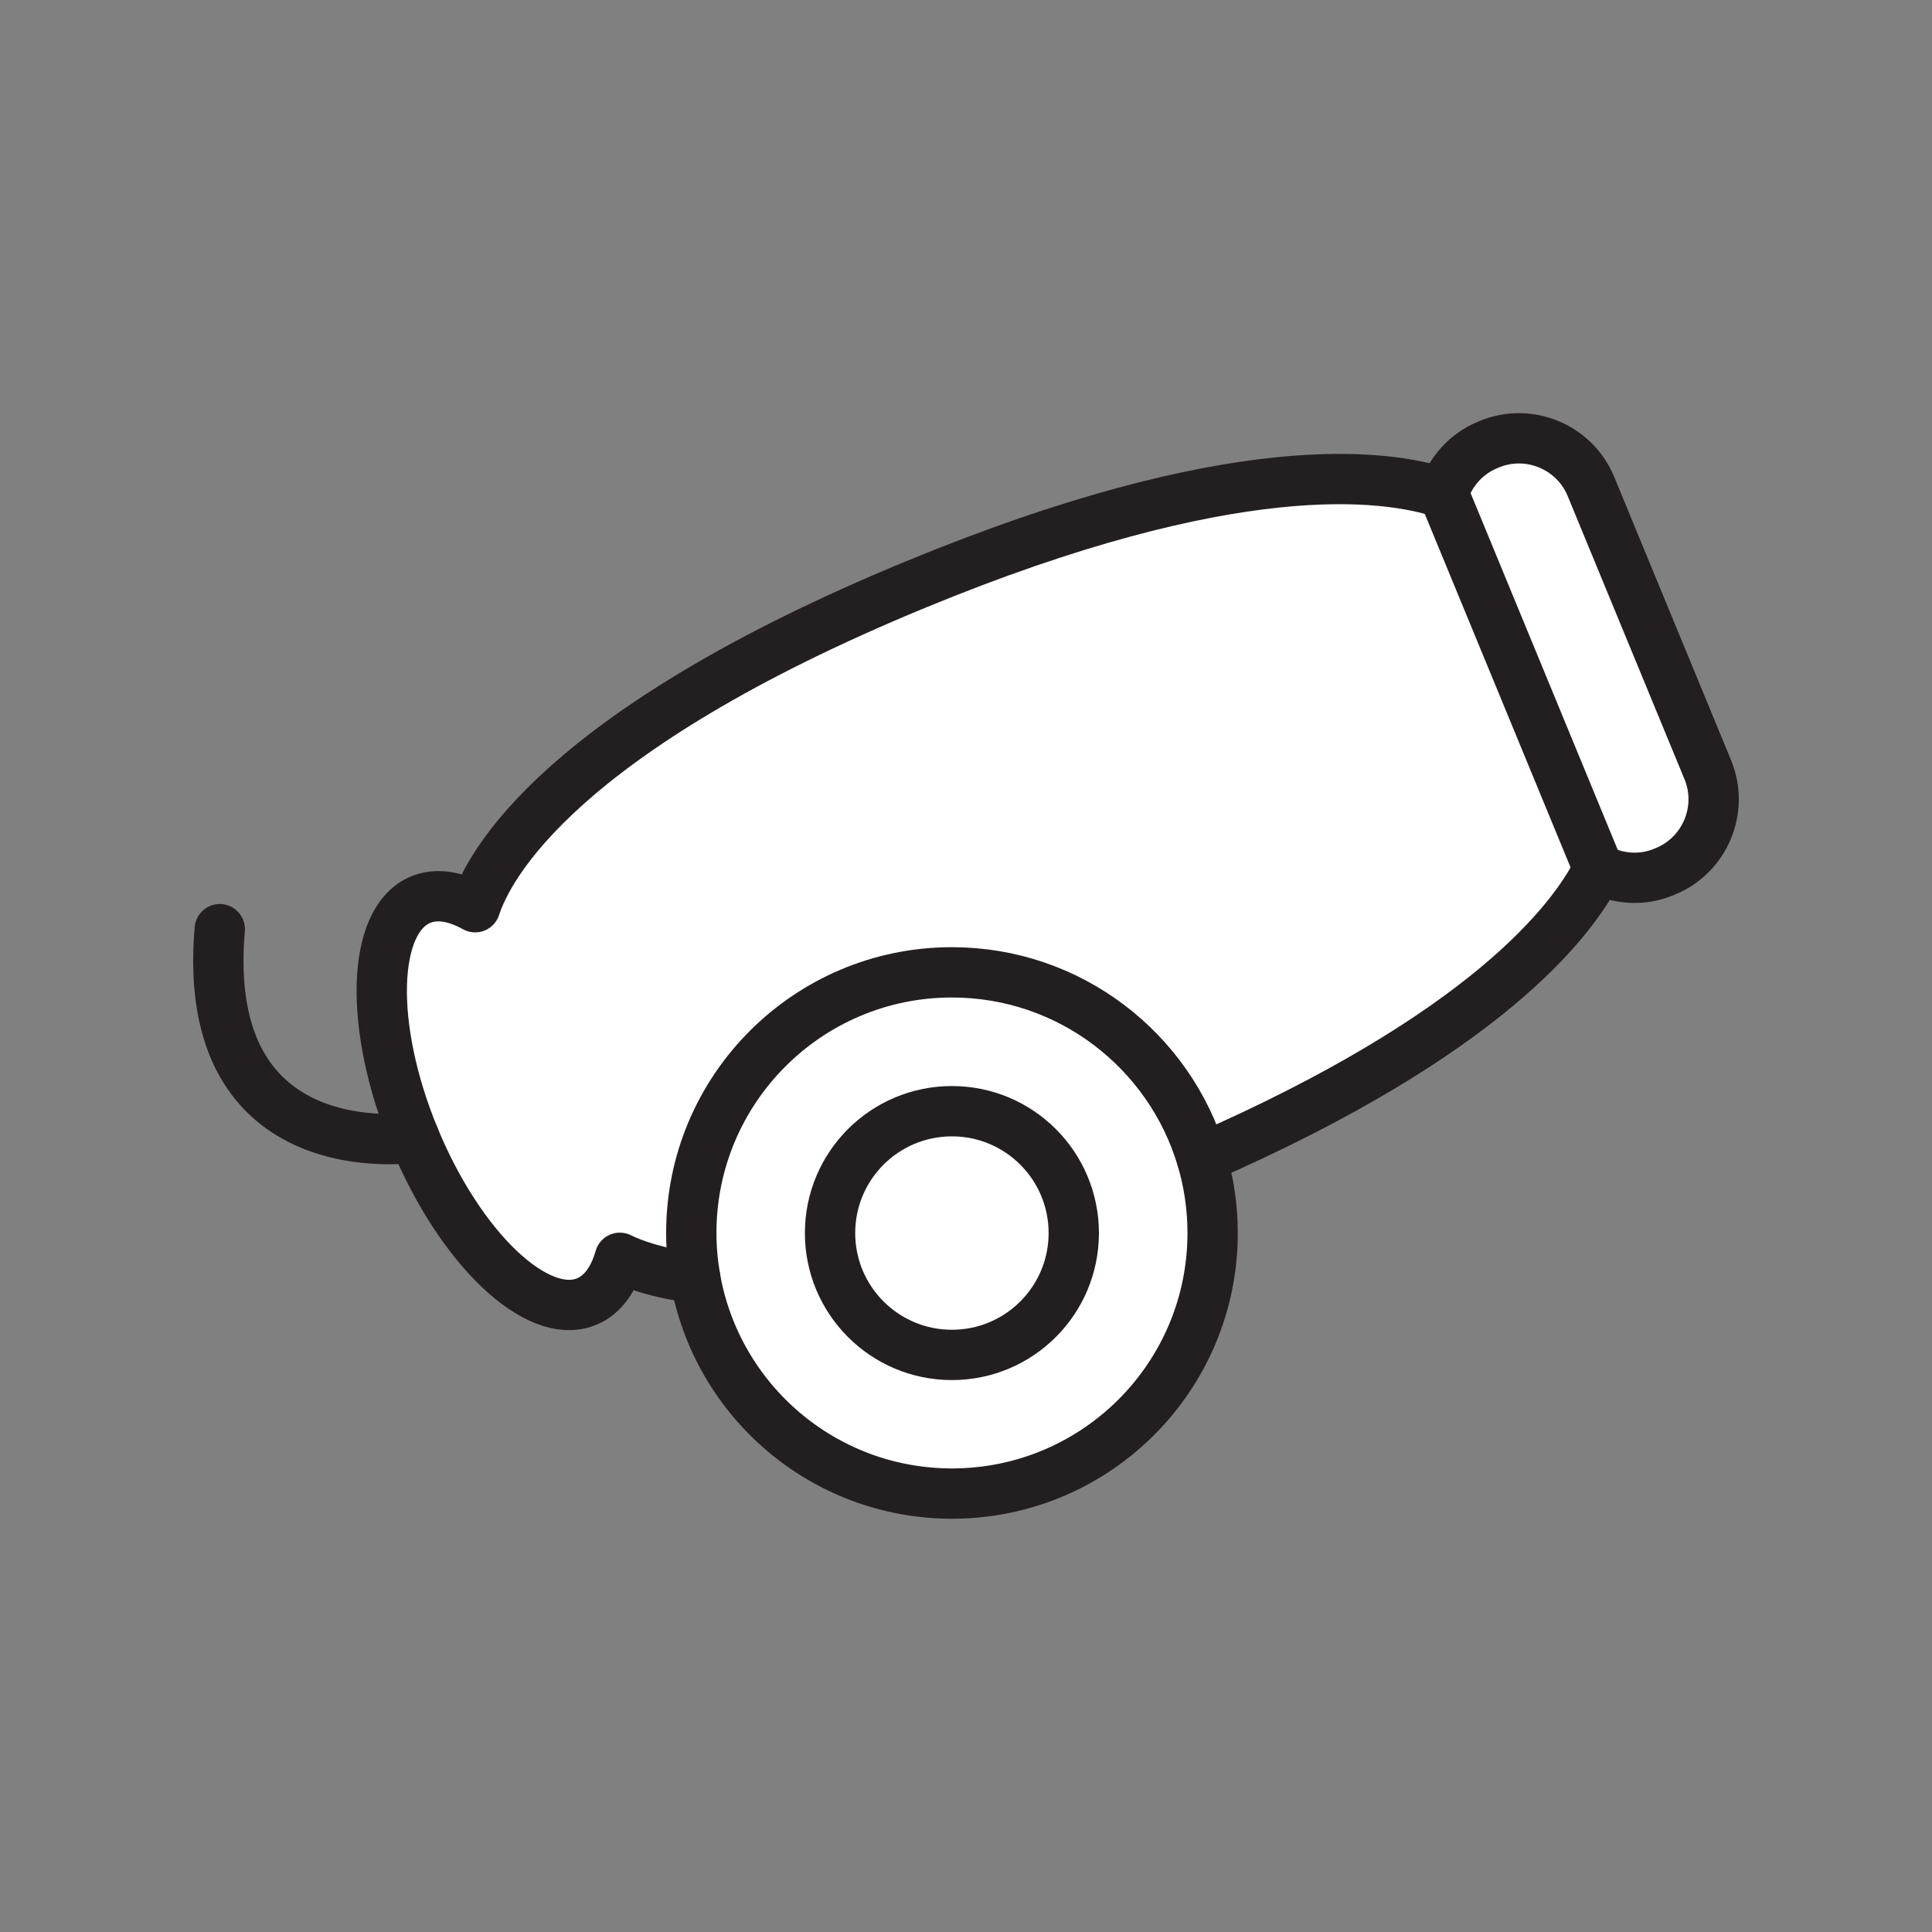 <svg xmlns="http://www.w3.org/2000/svg" viewBox="0 0 1920 1920">
    <rect x="0" y="0" width="1920" height="1920" fill="#808080" stroke="none"/>
    <style>
        .st0{fill:#fff}.st1{fill:none;stroke:#231f20;stroke-width:50;stroke-linecap:round;stroke-linejoin:round;stroke-miterlimit:10}
    </style>
    <path class="st0" d="M1434.5 490.2l154 373.4c-26.3 52.4-112.9 164.7-394.2 287.7-31.9-106.9-131-184.9-248.3-184.9-143.1 0-259 116-259 259 0 15.3 1.3 30.3 3.9 44.8-36.3-4.5-62.8-13.9-75-20.1-6.1 21.6-17.2 36.9-33 43.5-49.1 20.2-125.8-52.8-171.3-163.1-45.5-110.3-42.6-216.1 6.5-236.4 15.8-6.5 34.5-3.4 54 7.6 13.4-41.2 83-174.5 438-320.8 314.6-129.8 466.1-110.2 524.4-90.7zm44-48.1c-21.8 9-37.4 27.1-44 48.1l154 373.4c19.6 10.2 43.3 12.1 65.1 3l1.7-.7c39.2-16.2 58.1-61.5 41.9-100.8L1581 483.3c-16.2-39.2-61.5-58.1-100.8-41.9l-1.7.7z" id="Layer_10"/>
    <path class="st0" d="M824.9 1225.4c0 66.9 54.2 121.1 121.1 121.1 66.9 0 121.1-54.2 121.1-121.1s-54.2-121.1-121.1-121.1c-66.9 0-121.1 54.2-121.1 121.1zM946 966.3c117.3 0 216.4 78 248.3 184.9 7 23.5 10.8 48.4 10.8 74.1 0 143.1-116 259-259 259-127.8 0-233.9-92.5-255.2-214.2-2.5-14.6-3.9-29.5-3.9-44.8 0-143 116-259 259-259z" id="Layer_11"/>
    <path class="st0" d="M946 1104.3c66.9 0 121.1 54.2 121.1 121.1s-54.2 121.1-121.1 121.1c-66.9 0-121.1-54.2-121.1-121.1s54.2-121.1 121.1-121.1z" id="Layer_12"/>
    <g id="STROKES">
        <path class="st1" d="M1194.3 1151.2c281.3-122.9 367.9-235.2 394.2-287.7 19.6 10.2 43.3 12.1 65.1 3l1.7-.7c39.2-16.2 58.1-61.5 41.9-100.8L1581 483.3c-16.2-39.2-61.5-58.1-100.8-41.9l-1.7.7c-21.8 9-37.4 27.1-44 48.1-58.3-19.5-209.8-39.1-524.3 90.6-355 146.4-424.6 279.6-438 320.8-19.6-10.9-38.2-14.1-54-7.6-49.1 20.2-52 126.1-6.5 236.4 45.5 110.3 122.2 183.3 171.3 163.1 15.8-6.5 26.8-21.9 33-43.5 12.2 6.2 38.6 15.6 75 20.1"/>
        <path class="st1" d="M411.7 1130.5s-214 32.9-193.3-207.1"/>
        <path class="st1" d="M1194.3 1151.2c7 23.5 10.8 48.4 10.8 74.1 0 143.1-116 259-259 259-127.8 0-233.9-92.5-255.2-214.2-2.5-14.6-3.9-29.5-3.9-44.8 0-143.1 116-259 259-259 117.3 0 216.4 78 248.3 184.9z"/>
        <path class="st1" d="M1067.1 1225.4c0 66.9-54.2 121.1-121.1 121.1-66.9 0-121.1-54.2-121.1-121.1s54.2-121.1 121.1-121.1c66.9 0 121.1 54.2 121.1 121.1z"/>
        <path class="st1" d="M1434.5 490.2l154 373.4"/>
    </g>
</svg>
